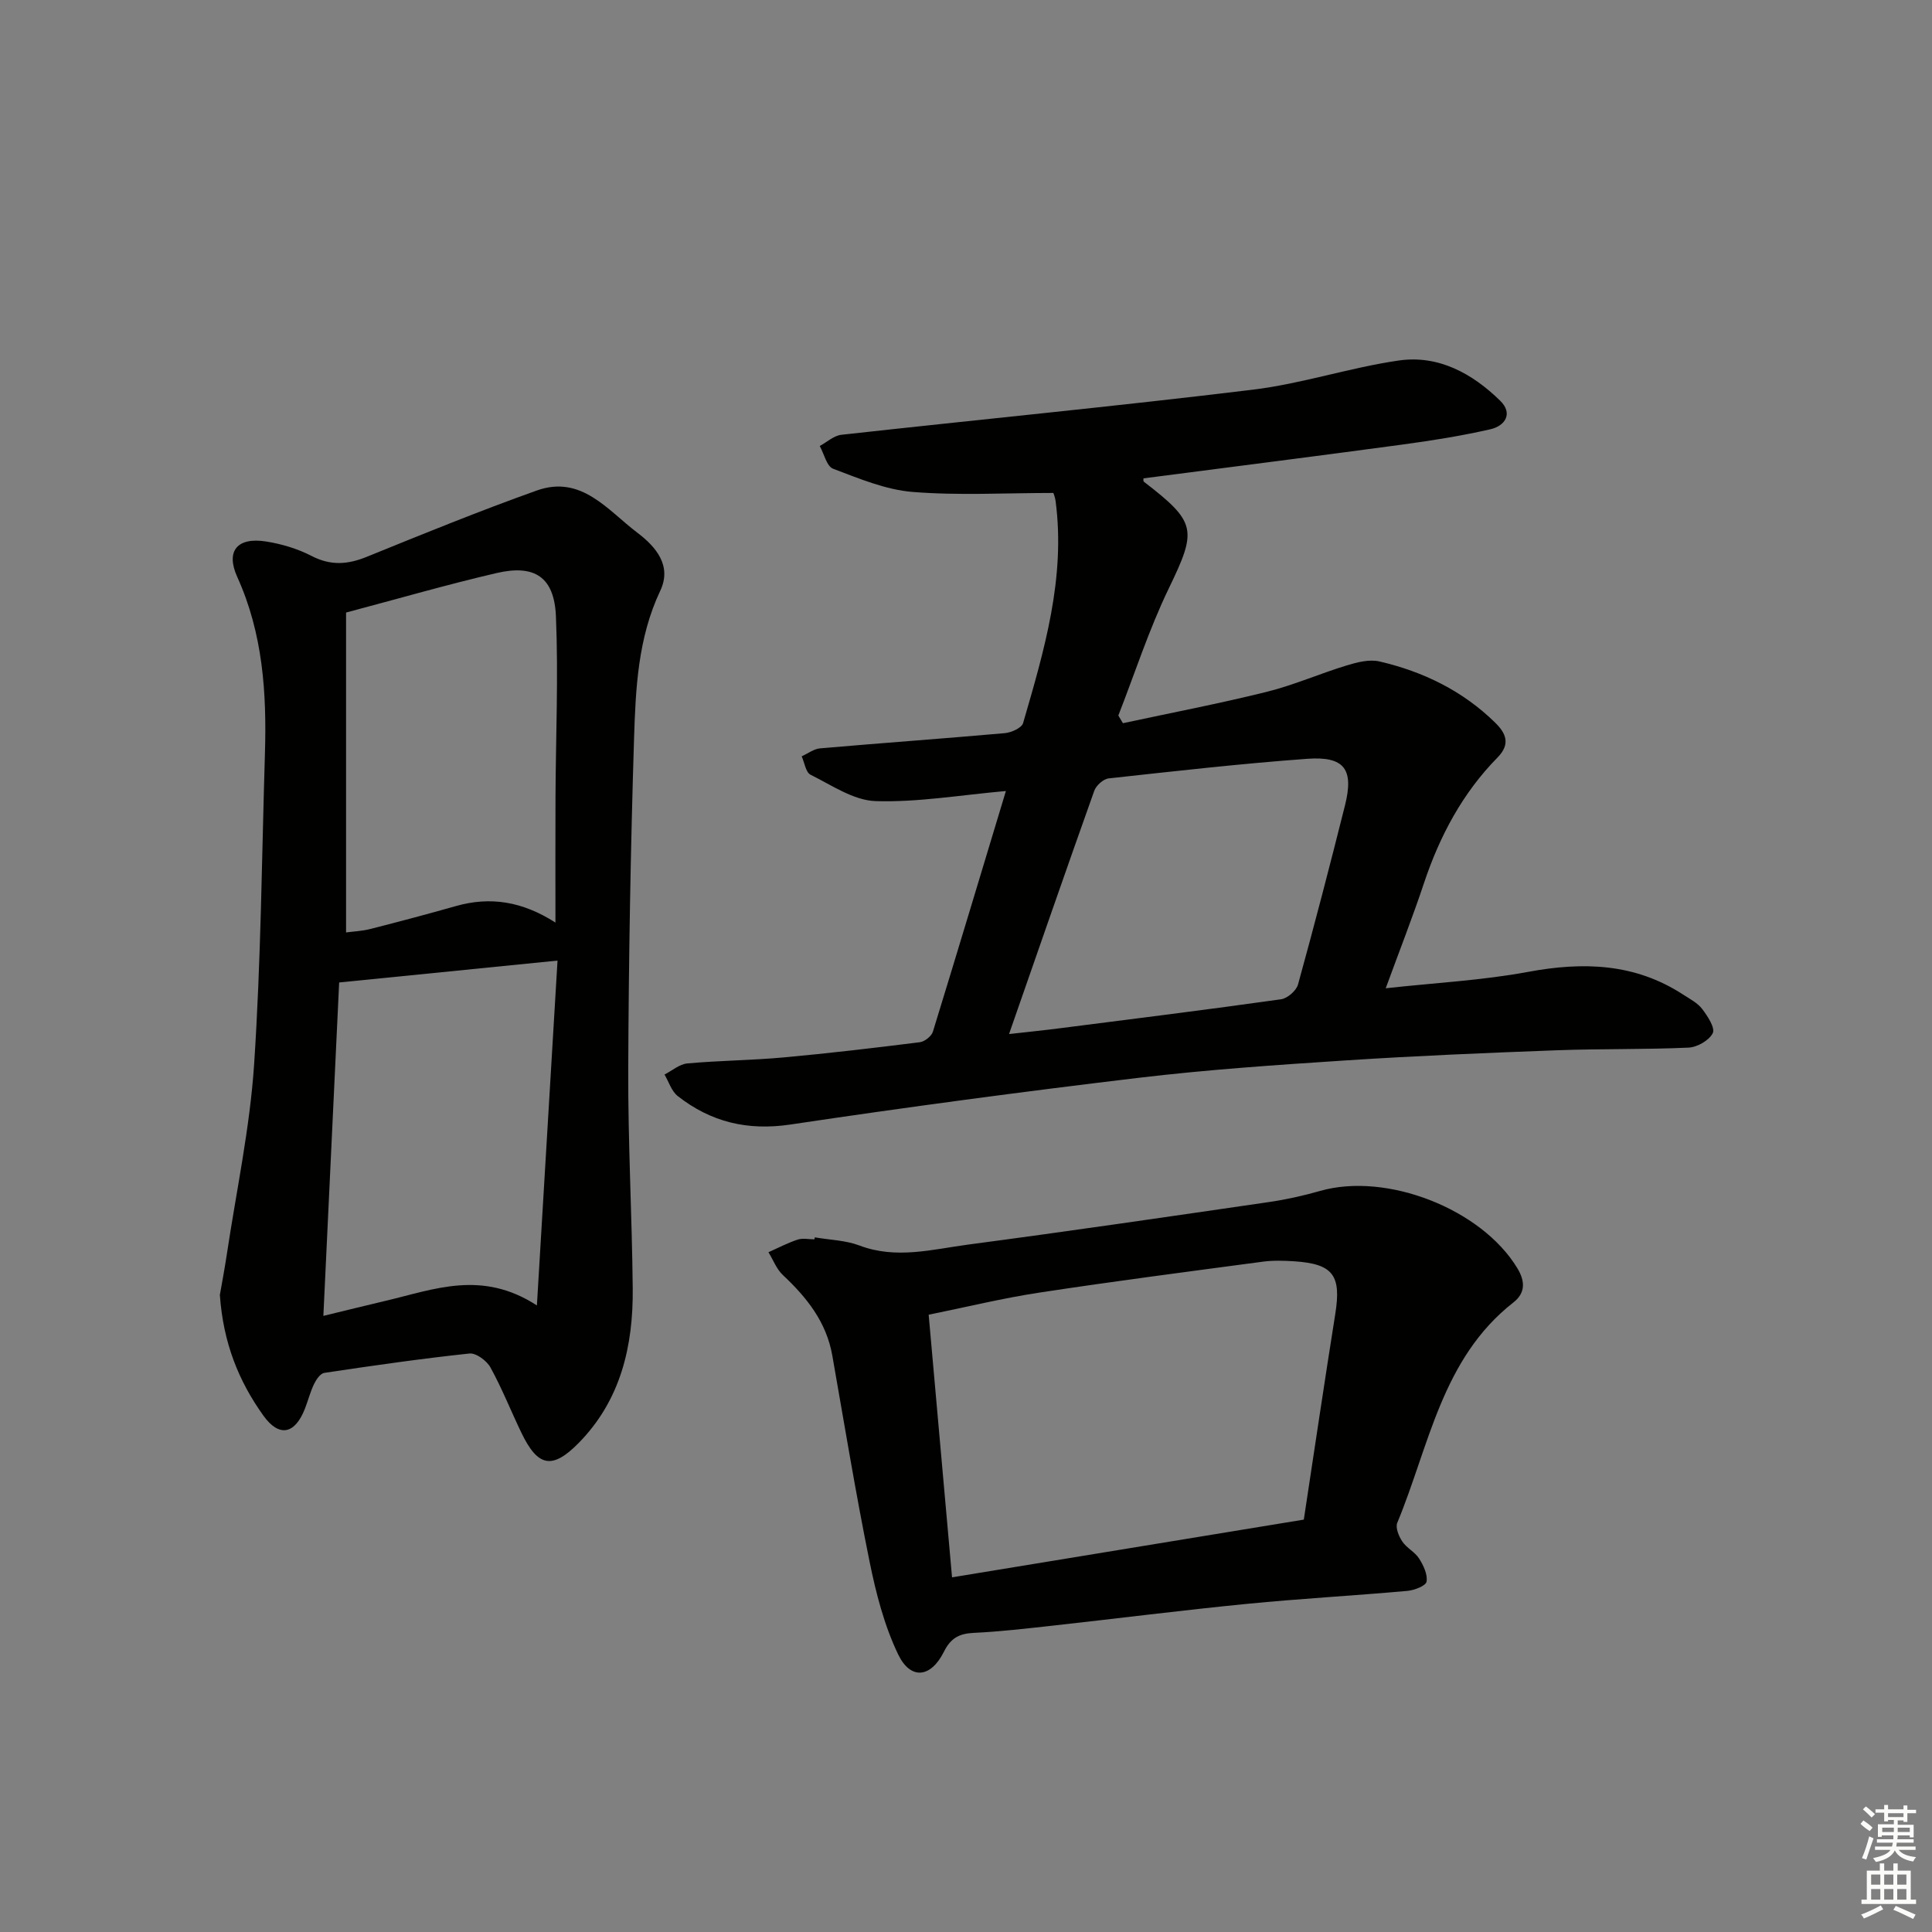 <svg enable-background="new 0 0 400 400" viewBox="0 0 400 400" xmlns="http://www.w3.org/2000/svg"><rect x="0" y="0" width="400" height="400" fill="#808080" stroke="none"/><g fill="#010100"><path d="m208.26 163.77c-9.56.85-18.31 2.37-26.99 2.09-4.55-.15-9.09-3.3-13.45-5.46-1-.49-1.25-2.5-1.84-3.81 1.27-.57 2.5-1.54 3.81-1.65 12.74-1.11 25.5-2.02 38.24-3.15 1.36-.12 3.5-1.08 3.79-2.08 4.36-15 8.83-30.03 6.73-45.98-.11-.8-.43-1.57-.46-1.67-9.95 0-19.6.56-29.15-.21-5.59-.45-11.1-2.78-16.45-4.8-1.33-.5-1.87-3.08-2.77-4.71 1.48-.8 2.9-2.14 4.46-2.32 28.39-3.15 56.83-5.89 85.19-9.34 10.17-1.23 20.07-4.57 30.22-6.04 8.22-1.19 15.24 2.68 21.01 8.33 2.7 2.64 1.03 5.21-2.05 5.91-5.97 1.36-12.04 2.33-18.12 3.15-17.88 2.42-35.77 4.68-53.69 7.01.01.13-.07.58.09.7 10.98 8.44 11.01 9.96 5.12 22.16-4.08 8.45-6.98 17.47-10.41 26.24.32.53.64 1.06.95 1.59 9.94-2.14 19.94-4.05 29.8-6.5 5.62-1.4 11-3.78 16.56-5.47 2.16-.66 4.68-1.3 6.77-.81 9.04 2.1 17.22 6.08 23.92 12.65 2.16 2.11 3.32 4.38.51 7.23-7.24 7.36-11.97 16.24-15.23 26.01-2.35 7.06-5.08 14-7.92 21.77 10.25-1.13 19.97-1.63 29.46-3.39 11.4-2.12 22.12-1.81 32.1 4.69 1.39.9 2.99 1.72 3.96 2.99 1.12 1.47 2.72 3.92 2.19 5-.75 1.51-3.23 2.92-5.03 3-9.11.41-18.24.21-27.36.55-14.45.54-28.91 1.14-43.34 2.08s-28.87 1.92-43.22 3.63c-24.04 2.87-48.06 6.08-72 9.66-8.89 1.33-16.48-.51-23.34-5.89-1.29-1.01-1.85-2.95-2.74-4.46 1.58-.8 3.1-2.16 4.74-2.3 6.62-.6 13.28-.64 19.9-1.24 9.42-.86 18.83-1.97 28.22-3.15 1-.13 2.42-1.24 2.71-2.19 5.05-16.42 9.99-32.88 15.11-49.82zm.65 50.32c3.91-.44 7.18-.77 10.44-1.19 15.3-1.95 30.61-3.86 45.88-6.01 1.32-.19 3.16-1.78 3.51-3.06 3.4-12.31 6.61-24.67 9.72-37.06 1.88-7.49-.08-10.22-7.78-9.67-13.74 1-27.44 2.56-41.14 4.06-1.11.12-2.6 1.47-2.99 2.58-5.9 16.55-11.64 33.14-17.64 50.35z"/><path d="m45.52 268.1c.37-2.14.96-5.22 1.43-8.33 1.97-13.12 4.78-26.19 5.66-39.38 1.42-21.4 1.59-42.89 2.24-64.34.38-12.55-.41-24.87-5.73-36.6-2.44-5.39.01-8.28 5.97-7.34 3.24.51 6.55 1.51 9.45 3.01 3.94 2.03 7.45 1.77 11.4.16 11.66-4.74 23.33-9.49 35.18-13.72 9.26-3.31 14.7 4.1 20.87 8.76 3.83 2.9 7.16 6.82 4.71 11.99-4.64 9.8-5.1 20.28-5.43 30.69-.71 22.8-1.11 45.61-1.2 68.42-.06 15.1.78 30.2.93 45.31.12 11.96-2.49 23.19-11.22 32.05-5.47 5.55-8.45 4.9-11.84-2.16-2.16-4.49-4-9.15-6.4-13.51-.77-1.39-2.97-3.03-4.35-2.88-10.04 1.07-20.05 2.51-30.04 4.01-.82.12-1.68 1.37-2.12 2.29-.79 1.63-1.24 3.43-1.9 5.13-2.08 5.31-5.34 5.96-8.59 1.44-5.12-7.14-8.33-15.08-9.02-25zm65.64 2.18c1.48-24.71 2.86-47.79 4.27-71.4-15.84 1.59-30.23 3.03-45.21 4.53-1.03 21.85-2.13 45.02-3.27 69.03 4.79-1.16 8.9-2.18 13.01-3.15 9.92-2.33 19.82-6.42 31.2.99zm-39.51-143.46v66.23c1.45-.2 3.27-.27 5.01-.71 5.94-1.51 11.87-3.09 17.77-4.76 7.04-1.99 13.68-.99 20.57 3.43 0-9.42-.03-17.72.01-26.03.06-12.46.61-24.94.09-37.37-.34-8.13-4.39-10.81-12.31-8.96-10.25 2.38-20.38 5.32-31.14 8.17z"/><path d="m168.69 256.18c3.09.53 6.37.6 9.25 1.69 7.62 2.89 15.1.79 22.56-.2 20.73-2.74 41.42-5.77 62.11-8.78 3.6-.52 7.19-1.32 10.7-2.32 13.76-3.94 33.42 3.72 40.84 16 1.6 2.64 1.74 5.09-.82 7.09-14.84 11.61-17.42 29.69-24.04 45.62-.42 1 .32 2.79 1.04 3.87.9 1.35 2.61 2.16 3.48 3.53.9 1.41 1.8 3.31 1.54 4.79-.16.87-2.54 1.78-3.99 1.91-11.08.99-22.2 1.6-33.27 2.69-13.39 1.32-26.74 3.02-40.12 4.5-5.45.6-10.9 1.24-16.37 1.5-2.99.14-4.75 1.06-6.16 3.88-2.71 5.45-6.91 5.93-9.49.57-2.88-6-4.6-12.7-5.93-19.28-2.87-14.13-5.2-28.38-7.7-42.59-1.22-6.94-5.28-12.02-10.24-16.67-1.31-1.23-2-3.13-2.98-4.72 2.01-.89 3.97-1.93 6.04-2.61 1.05-.35 2.31-.06 3.48-.06.02-.13.05-.27.07-.41zm28.42 70.39c24.59-4.04 48.56-7.97 72.83-11.95 2.19-14.39 4.27-28.48 6.51-42.55 1.28-8.01-.41-10.39-8.46-10.93-2.15-.14-4.35-.21-6.48.07-15.45 2.06-30.91 4.06-46.32 6.41-7.65 1.16-15.19 3.01-22.92 4.58 1.62 18.19 3.19 35.81 4.84 54.37z"/></g><path d="m385.2 377.6.6-.7c.6.4 1.3.9 1.9 1.5l-.6.7c-.8-.5-1.4-1-1.9-1.5zm.3 7.1c.6-1.4 1.1-2.9 1.5-4.5.3.1.6.3.9.4-.5 1.4-1 2.9-1.5 4.4zm.2-10.1.6-.6c.7.5 1.3 1.1 1.9 1.6l-.7.7c-.6-.6-1.2-1.2-1.8-1.7zm8.4-.8h.8v.9h1.8v.7h-1.8v1.8h-.8v-.3h-1.2v.9h3.3v2.6h-.8v-.4h-2.5c0 .3 0 .6-.1.8h3.4v.7h-3.5c0 .3-.1.6-.1.8h4v.7h-3.5c.7.9 1.9 1.3 3.6 1.5-.2.2-.4.5-.6.9-1.9-.3-3.2-1.1-3.8-2.3-.5 1.1-1.8 2-3.9 2.4-.2-.3-.4-.5-.6-.8 1.9-.4 3.1-.9 3.6-1.7h-3.2v-.7h3.5c.1-.2.1-.5.2-.8h-3.3v-.7h3.4c0-.2 0-.5 0-.8h-2.4v.3h-.8v-2.6h3.3v-.9h-1.2v.3h-.8v-1.8h-1.8v-.7h1.8v-.9h.8v.9h3.2zm-4.4 5.5h2.4c0-.3 0-.6 0-.9h-2.4zm1.2-3.1h3.2v-.8h-3.2zm4.4 2.2h-2.4v.9h2.5v-.9z" fill="#fbfcfa"/><path d="m389.2 385.8h.9v1.5h1.9v-1.5h.9v1.5h2.7v6h1.1v.9h-11.3v-.9h1.1v-6h2.7zm.2 8.7.5.8c-1.2.6-2.5 1.3-4 1.9-.2-.3-.3-.6-.6-.8 1.6-.6 3-1.3 4.1-1.9zm-2-4.3h1.9v-2.1h-1.9zm0 3.1h1.9v-2.2h-1.9zm2.7-3.1h1.9v-2.1h-1.9zm0 3.1h1.9v-2.2h-1.9zm2.4 1.3c1.4.6 2.7 1.2 4.1 1.8l-.5.9c-1.5-.7-2.8-1.4-4.1-1.9zm2.2-6.5h-1.9v2.1h1.9zm-1.9 5.2h1.9v-2.2h-1.9z" fill="#fbfcfa"/></svg>